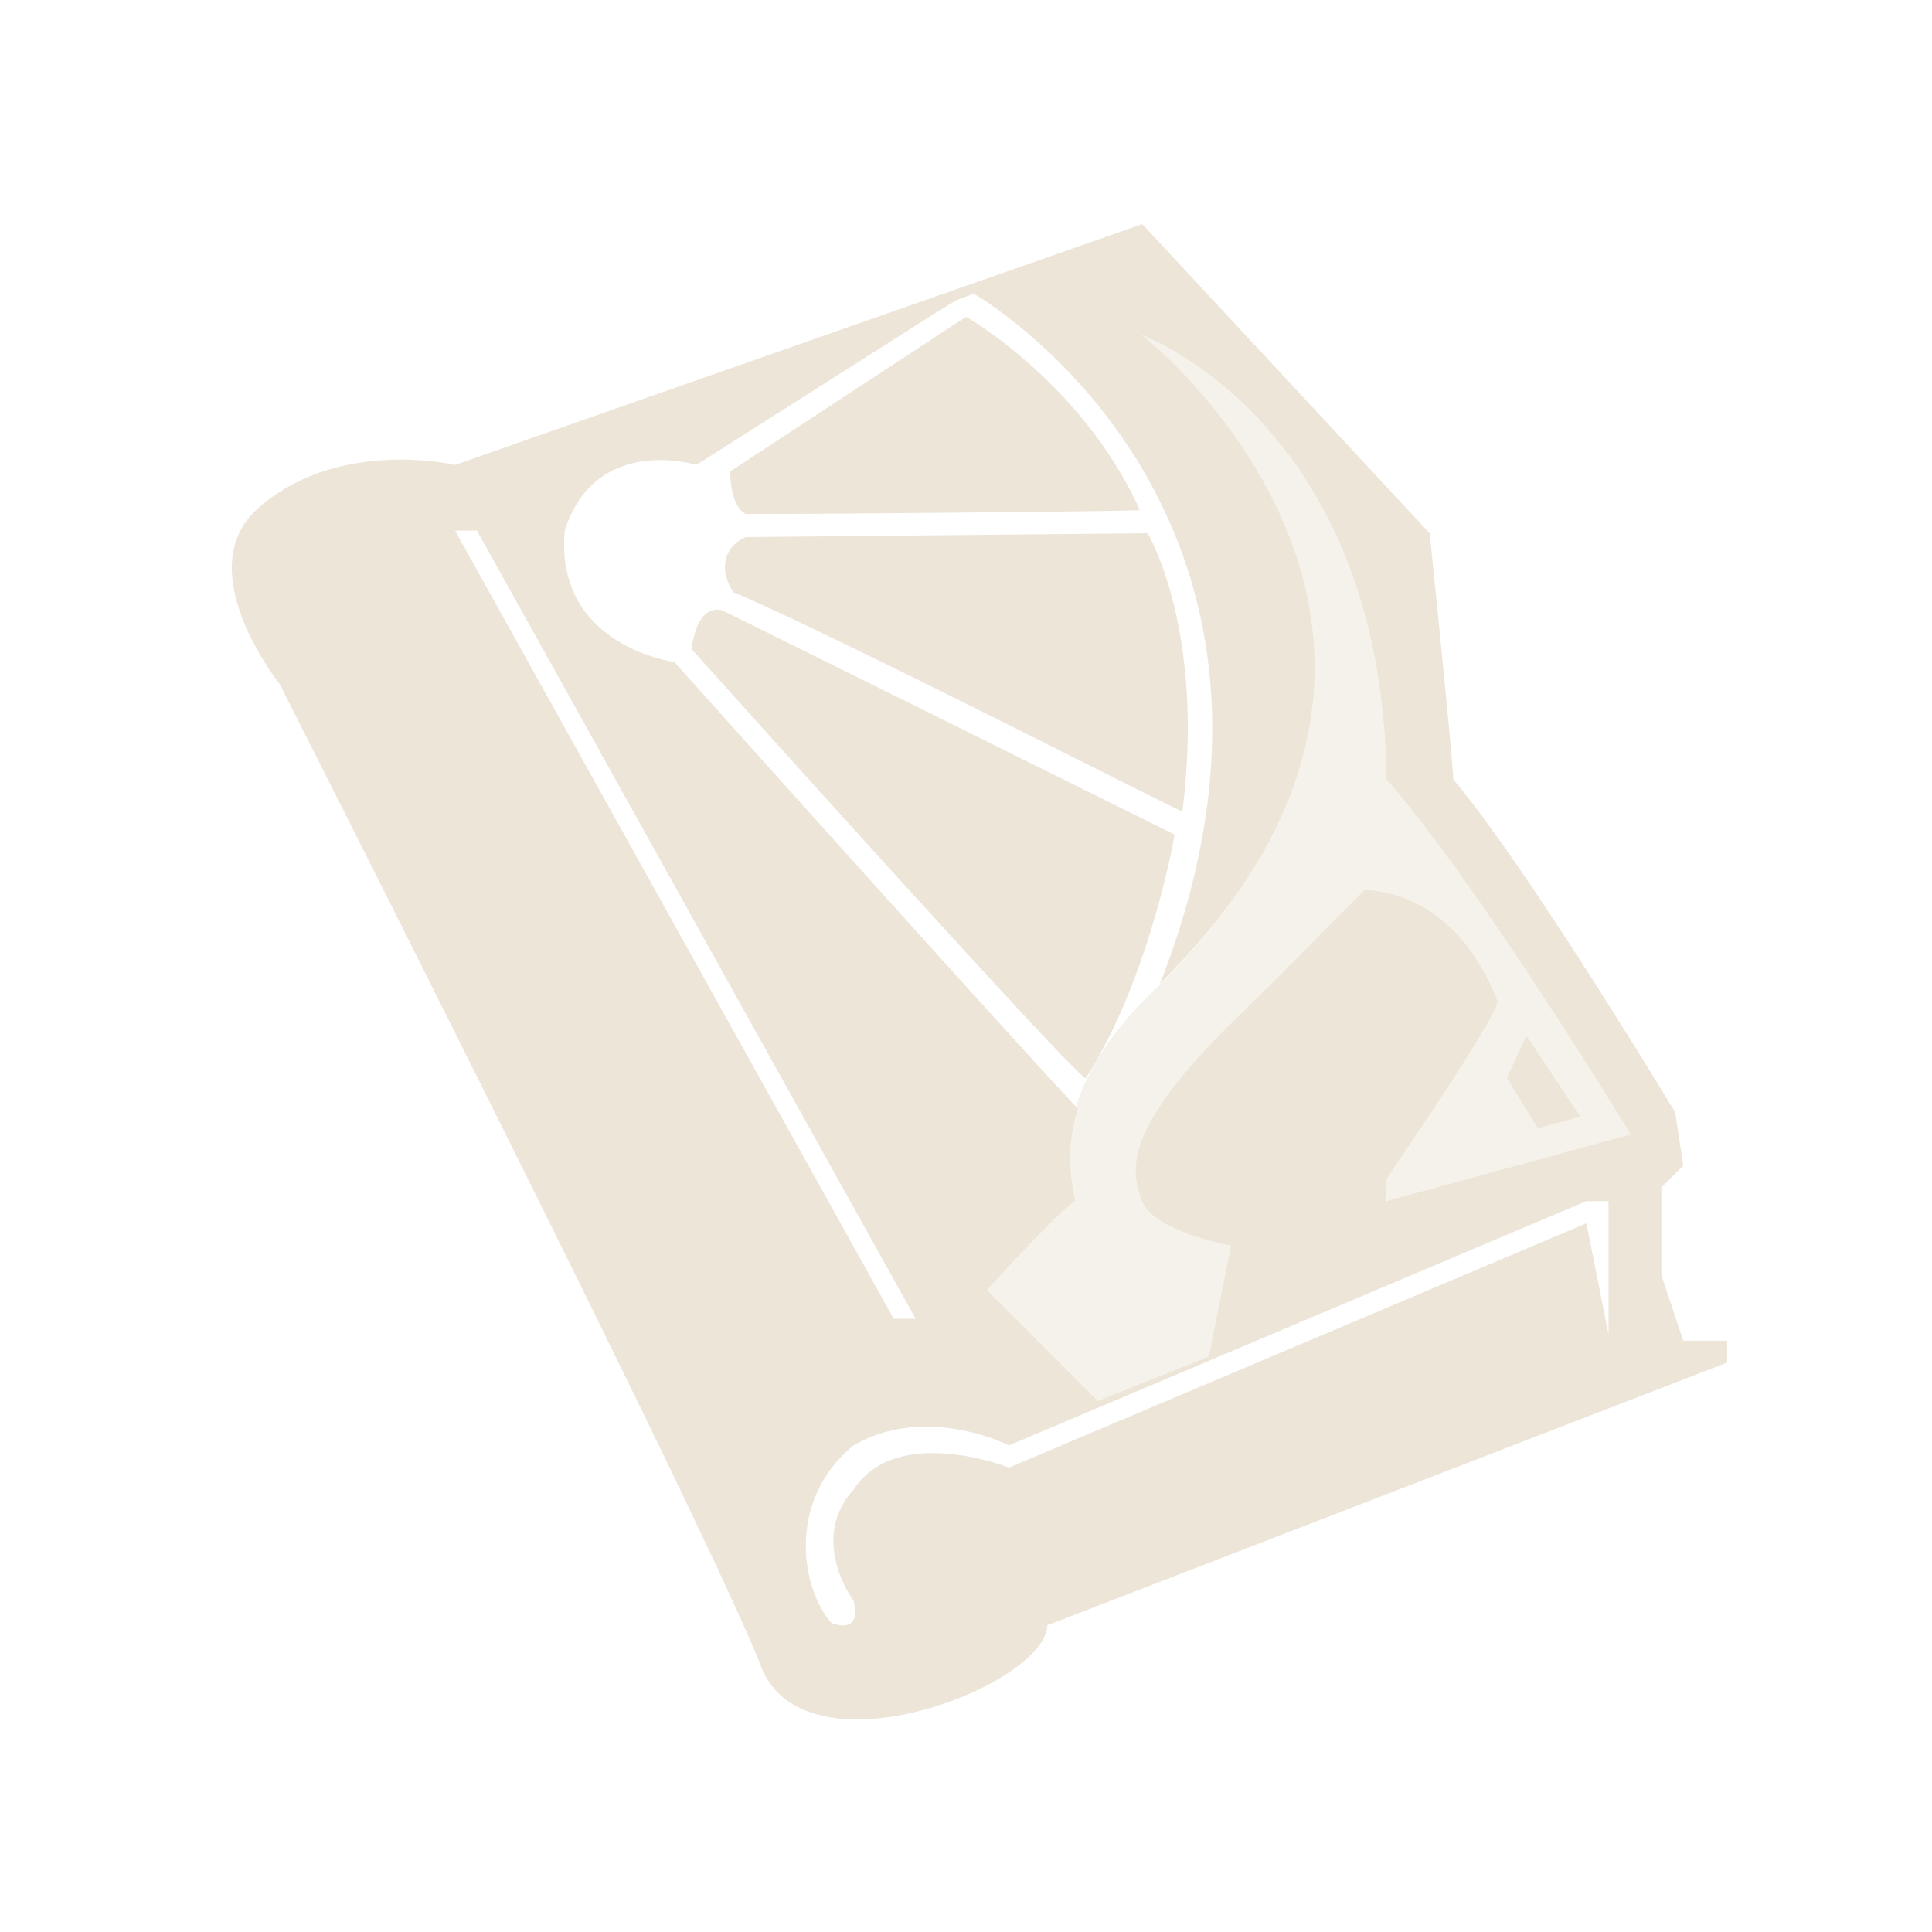 <svg id="IconArquivo" xmlns="http://www.w3.org/2000/svg" width="80" height="80" viewBox="0 0 500 500">
  <defs>
    <style>
      .cls-1, .cls-2 {
        fill: #ece5d8;
        fill-rule: evenodd;
      }

      .cls-2 {
        opacity: 0.51;
      }
    </style>
  </defs>
  <path id="Forma_382_1" data-name="Forma 382 1" class="cls-1" d="M271.021,420.626c-0.275,15.351-61.656,39.566-73.788,11.332C184.423,398.066,72.361,176.987,72.361,176.987s-23.521-29.415-5.676-45.329c20.683-18.512,51.084-11.332,51.084-11.332L295.612,58,370,138s6.459,62.878,6.065,63.666c19.294,22.838,57.466,86.2,57.466,86.2l2.093,13.774-5.676,5.666v22.664l5.676,17h11.352v5.666S276.787,418.433,271.021,420.626Zm-55.862-.588c8.489,3,5.747-5.747,5.747-5.747s-11.776-15.839,0-28.733c11.108-17.235,40.226-5.746,40.226-5.746L410.545,316.6l5.746,28.733v-34.48h-5.746L261.132,374.065s-21.333-10.891-40.226,0C204.017,387.8,206.837,410.358,215.159,420.038Zm-97.39-282.714L231.289,341.3h5.676L123.445,137.324h-5.676Zm241.056,64.342c-1.006-92.249-63.213-114.933-63.213-114.933S392,162.4,301.359,253.386a9.439,9.439,0,0,1-1.152,1.232C348.468,131.122,252,76,252,76l-4.594,1.739-4.765,2.925-62.436,39.662s-26.029-8.107-34.056,17c-2.676,29.913,28.38,34,28.38,34s86.112,96.208,104.4,115.566a43.558,43.558,0,0,0-.557,23.965c-2.107.094-22.986,22.987-22.986,22.987l28.733,28.733,28.733-11.494,5.747-28.733s-19.981-3.644-22.987-11.493S290.5,292.608,318.6,264.879c9.122-8.755,34.479-34.48,34.479-34.48s22.851-1.163,34.48,28.733c0.195,3.691-28.733,45.973-28.733,45.973v5.747l63.213-17.24S382.613,228.7,358.825,201.666ZM179,168s1.054-11.936,8-10c3.715,1.775,117,58,117,58s-6.378,37.165-23,63C279.692,280.314,179,168,179,168Zm14-29c1.615,0,104-1,104-1s14.935,24.753,9,72c-1.549-.322-91.72-46.546-116.114-56.691C185.884,147.634,187.337,141.364,193,139Zm0-6c-4.2-2.1-4-11-4-11l61-40s29.889,16.836,45,50C293.74,132.354,196.715,133.161,193,133ZM390,279l8,13,11-3-14-21Z"/>
  <path id="Forma_383_1" data-name="Forma 383 1" class="cls-2" d="M295,86s95.74,77.955,6,168c-0.584,1.392-31.9,25.294-23,57-2.087.093-23,23-23,23l29,30,30-13,5-29s-20.2-3.42-23.172-11.187-5.065-18.057,22.758-45.5c9.032-8.665,34.138-34.125,34.138-34.125s22.624-1.152,34.138,28.437c0.193,3.653-28.448,45.5-28.448,45.5L359,311l64-17s-39.724-66.423-63-92C359.764,110.32,295,86,295,86Z"/>
</svg>
